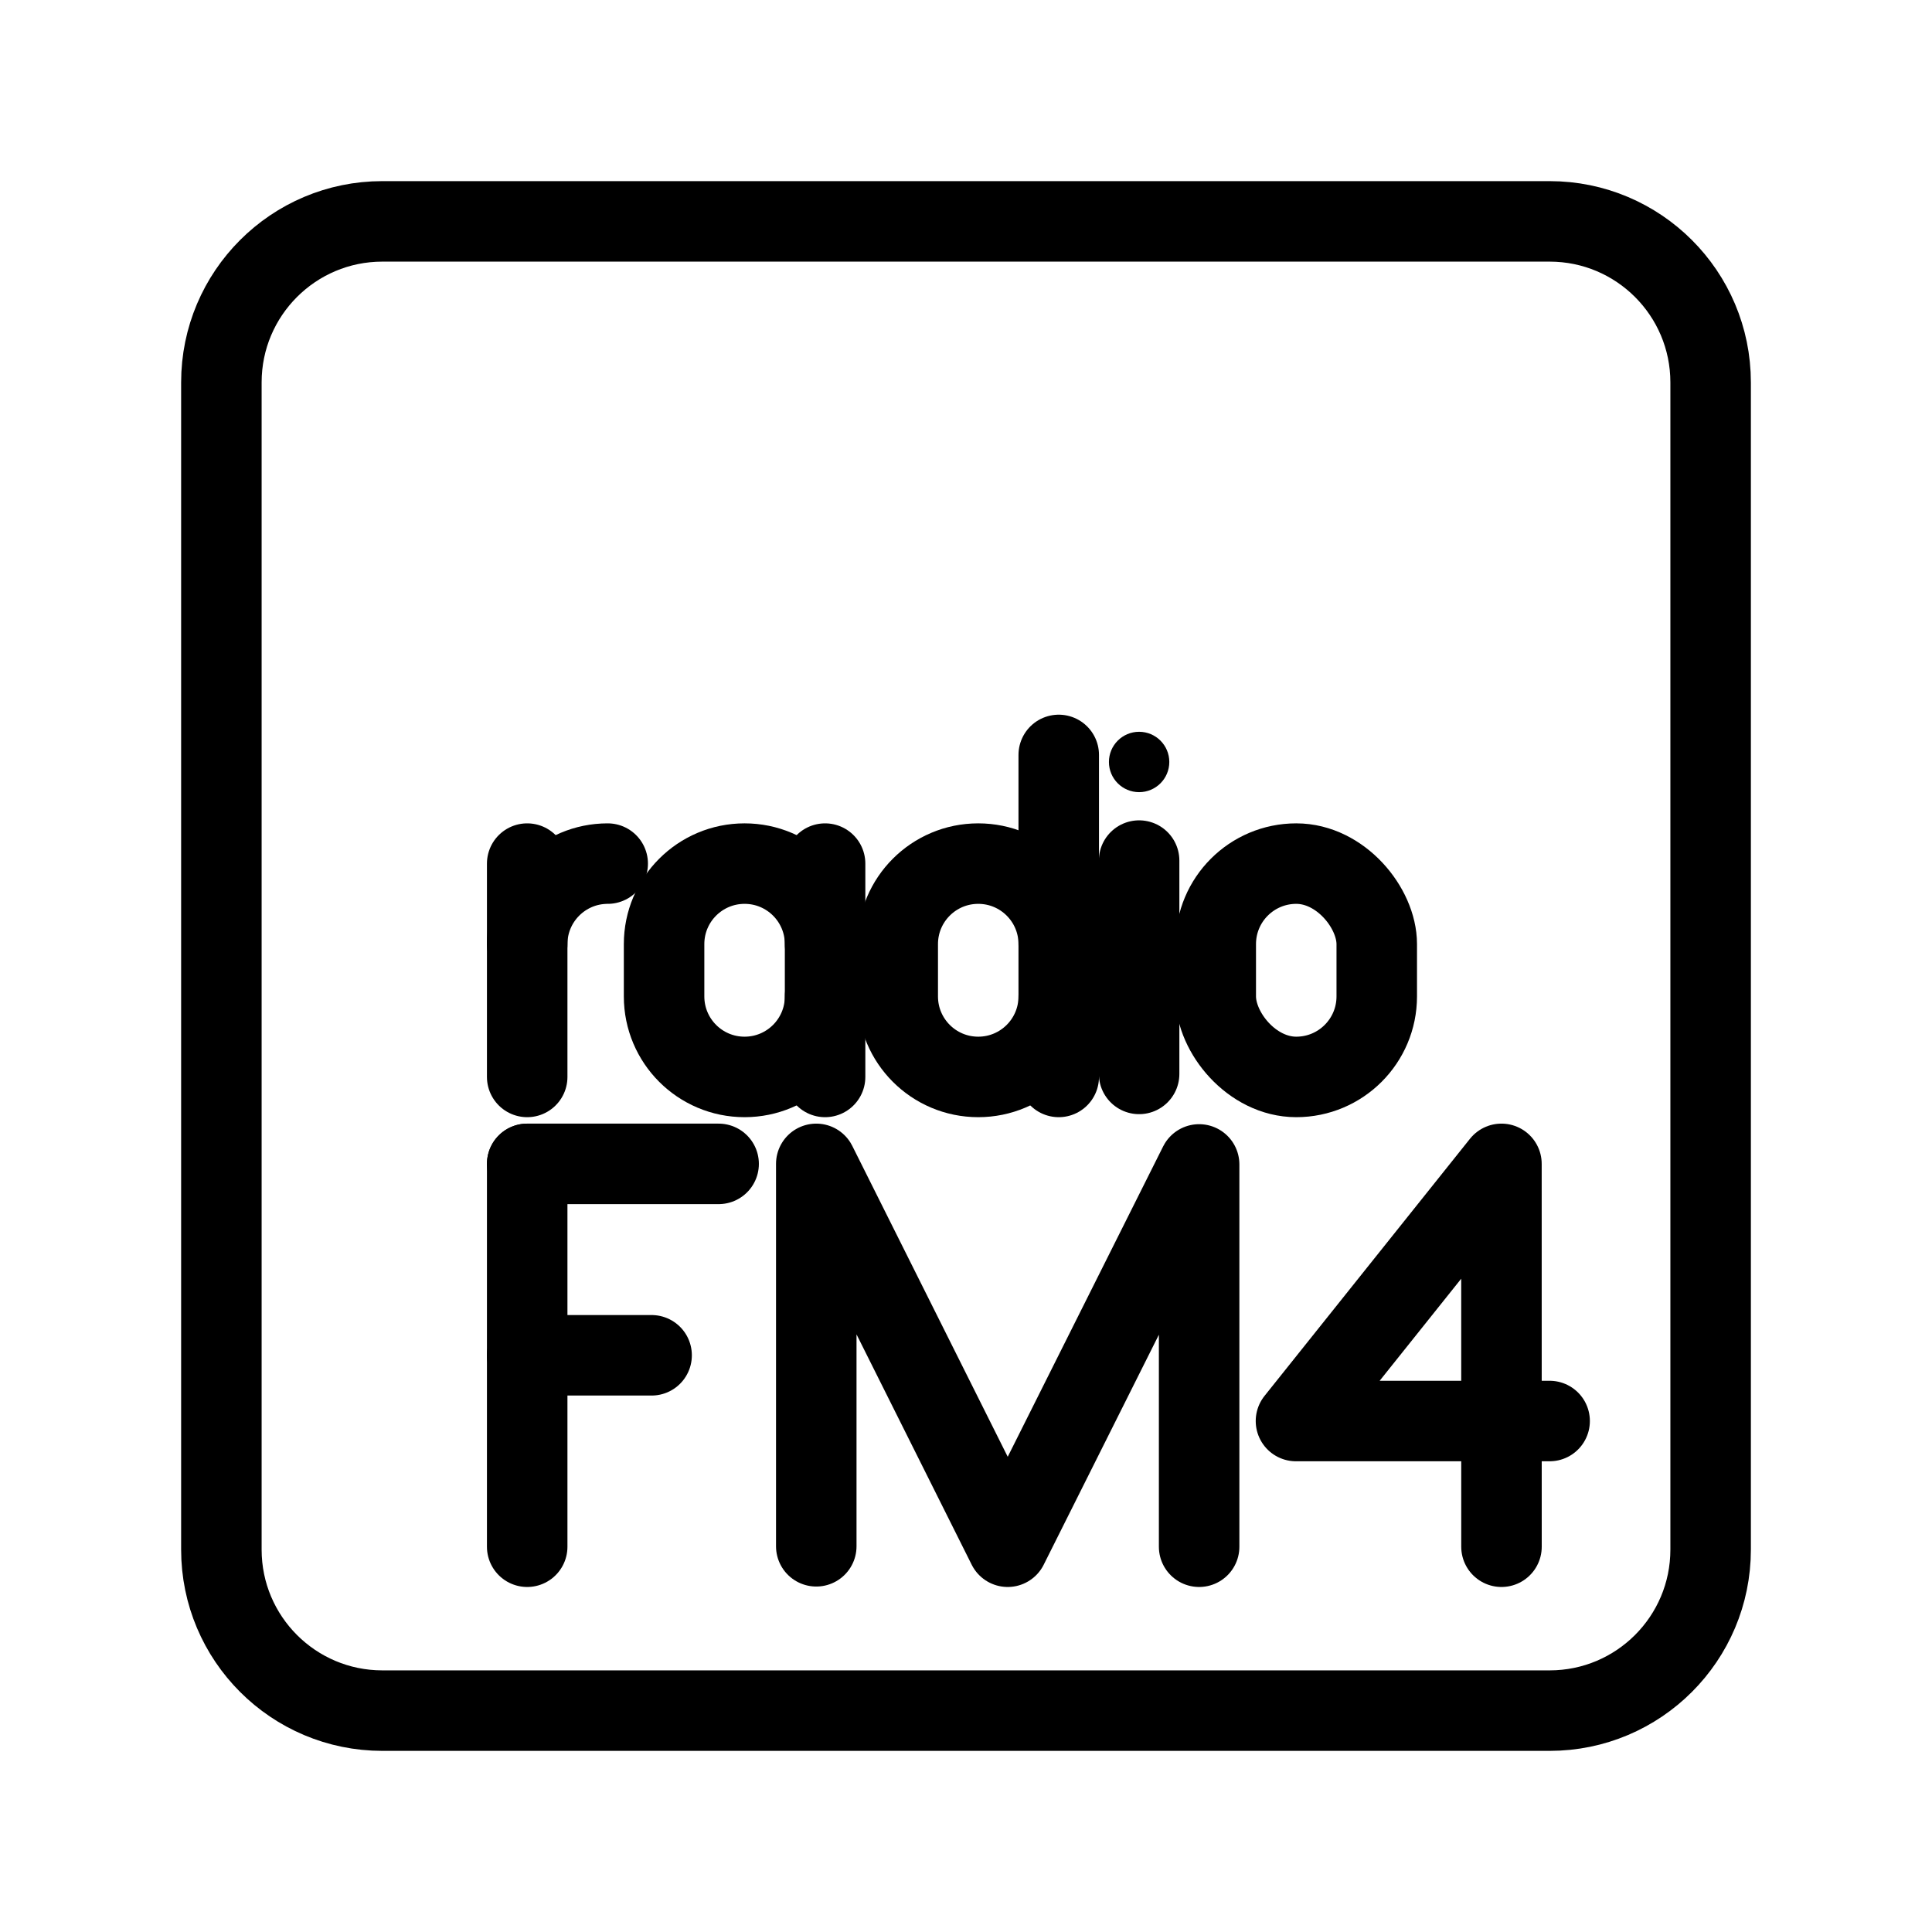 <?xml version="1.0" encoding="UTF-8"?><svg id="a" xmlns="http://www.w3.org/2000/svg" viewBox="0 0 48 48"><defs><style>.c{stroke-width:2px;fill:none;stroke:#000;stroke-linecap:round;stroke-linejoin:round;}.d{stroke-width:2px;fill:#000;stroke-width:0px;}</style></defs><path id="b" class="c" d="M9.5,5.5c-2.209,0-4,1.791-4,4v29c0,2.209,1.791,4,4,4h29c2.209,0,4-1.791,4-4V9.5c0-2.209-1.791-4-4-4H9.5Z"/><polyline class="c" points="20.28 38.417 20.28 28.916 25.036 38.428 29.792 28.93 29.792 38.428"/><line class="c" x1="13.098" y1="28.916" x2="17.854" y2="28.916"/><line class="c" x1="13.098" y1="33.672" x2="16.189" y2="33.672"/><line class="c" x1="13.098" y1="28.916" x2="13.098" y2="38.428"/><polyline class="c" points="37.304 38.428 37.303 28.916 32.198 35.305 38.5 35.305"/><rect class="c" x="30.205" y="21.456" width="4" height="5.3" rx="2" ry="2"/><path class="c" d="M13.098,23.456c0-1.105.895-2,2-2h0"/><line class="c" x1="13.098" y1="21.456" x2="13.098" y2="26.756"/><circle class="d" cx="28.301" cy="18.931" r=".75"/><line class="c" x1="28.301" y1="21.381" x2="28.301" y2="26.681"/><path class="c" d="M20.499,24.756c0,1.105-.895,2-2,2h0c-1.105,0-2-.895-2-2v-1.3c0-1.105.895-2,2-2h0c1.105,0,2,.895,2,2"/><line class="c" x1="20.499" y1="26.756" x2="20.499" y2="21.456"/><path class="c" d="M26.304,23.456c0-1.105-.895-2-2-2h0c-1.105,0-2,.895-2,2v1.3c0,1.105.895,2,2,2h0c1.105,0,2-.895,2-2"/><line class="c" x1="26.304" y1="26.756" x2="26.304" y2="18.756"/></svg>